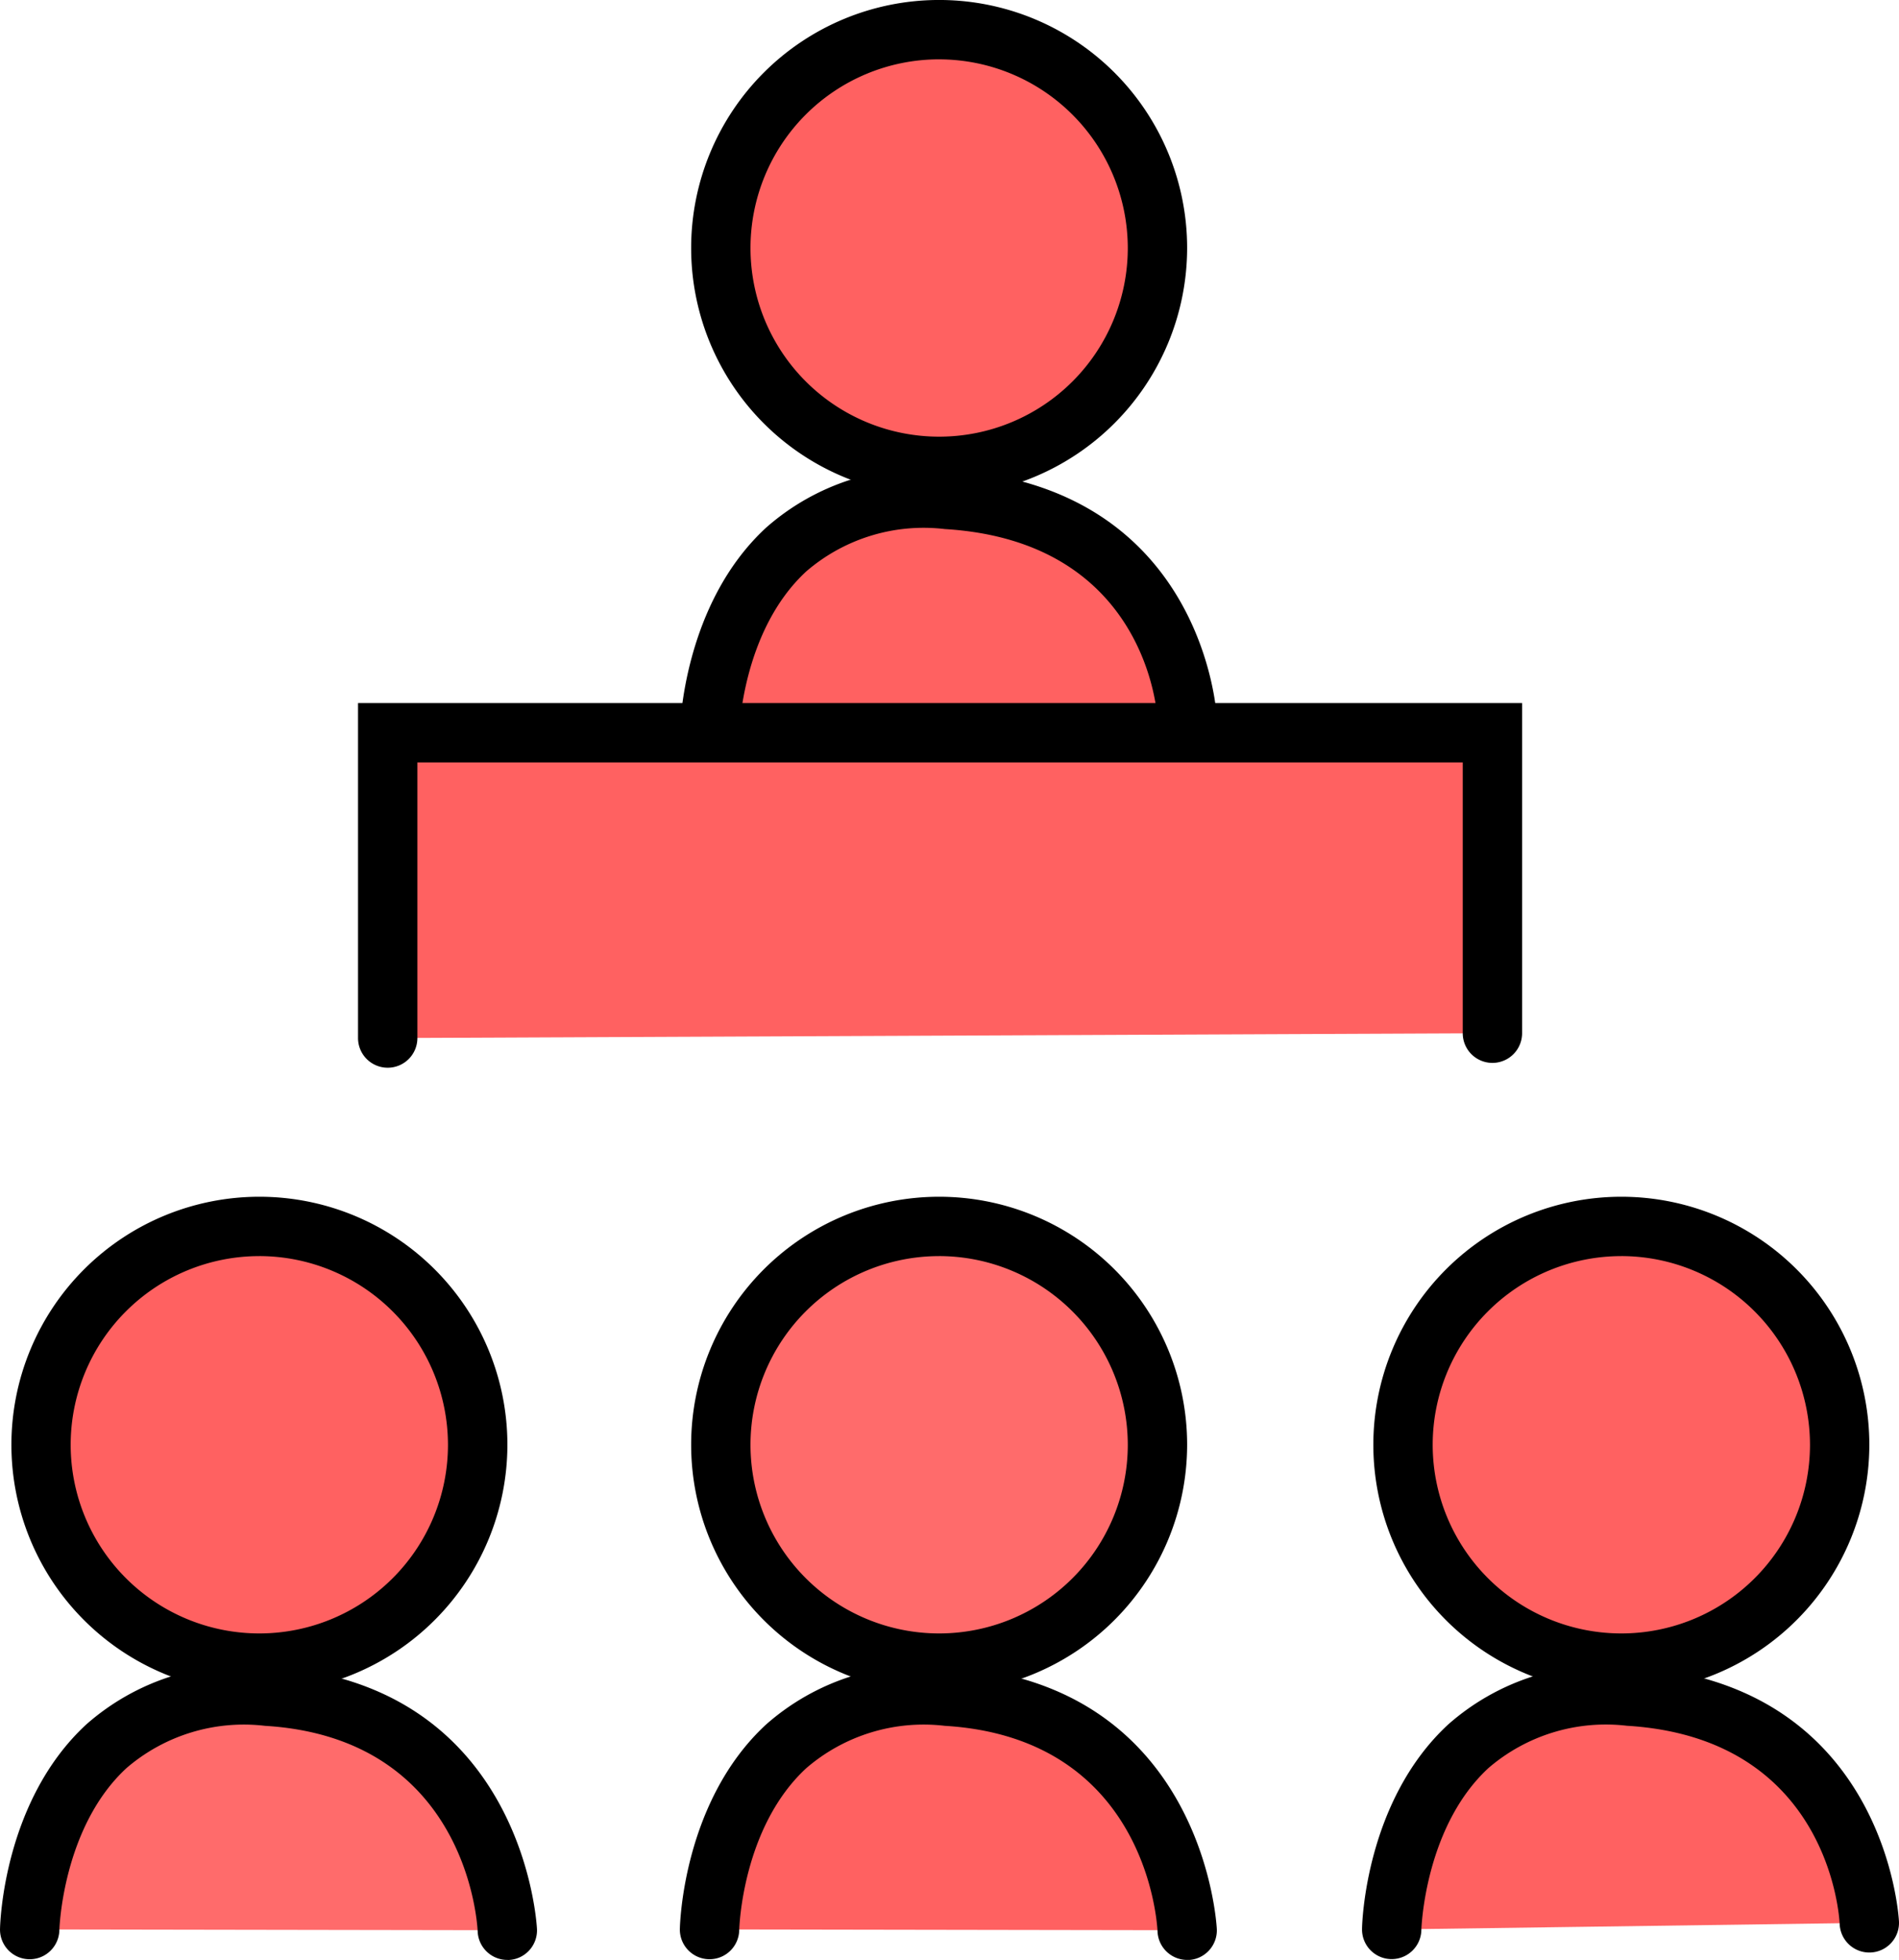 <svg xmlns="http://www.w3.org/2000/svg" width="95.059" height="98.097" viewBox="0 0 95.059 98.097">
    <defs>
        <style>
            .cls-1{fill:#ff6161}.cls-2{fill:#ff6b6b}
        </style>
    </defs>
    <g id="Group_13617" data-name="Group 13617" transform="translate(-34.441 -105.16)">
        <g id="Group_13158" data-name="Group 13158" transform="translate(35.008 165.058)">
            <circle id="Ellipse_275" cx="10.928" cy="10.928" r="10.928" class="cls-1" data-name="Ellipse 275" transform="translate(1.485 1.485)"/>
            <path id="Path_14171" d="M48.382 291.3A12.414 12.414 0 1 1 60.8 278.885 12.428 12.428 0 0 1 48.382 291.3zm0-21.857a9.443 9.443 0 1 0 9.443 9.443 9.454 9.454 0 0 0-9.443-9.444z" data-name="Path 14171" transform="translate(-35.968 -266.471)"/>
        </g>
        <g id="Group_13159" data-name="Group 13159" transform="translate(34.441 188.539)">
            <path id="Path_14172" d="M38.442 345.417s.235-12.382 11.867-11.679 12.043 11.718 12.043 11.718" class="cls-2" data-name="Path 14172" transform="translate(-36.956 -332.224)"/>
            <path id="Path_14173" d="M59.835 344.426A1.485 1.485 0 0 1 58.352 343c-.017-.391-.54-9.679-10.648-10.291a9.007 9.007 0 0 0-6.919 2.105c-3.215 2.955-3.372 8.071-3.373 8.123a1.485 1.485 0 0 1-2.97-.06c.005-.26.169-6.4 4.314-10.233a11.858 11.858 0 0 1 9.128-2.9c12.828.776 13.432 13.022 13.437 13.145a1.485 1.485 0 0 1-1.429 1.54z" data-name="Path 14173" transform="translate(-34.441 -329.708)"/>
        </g>
        <g id="Group_13160" data-name="Group 13160" transform="translate(69.038 165.058)">
            <circle id="Ellipse_276" cx="10.928" cy="10.928" r="10.928" class="cls-2" data-name="Ellipse 276" transform="translate(1.485 1.485)"/>
            <path id="Path_14174" d="M140.029 291.3a12.414 12.414 0 1 1 12.414-12.414 12.428 12.428 0 0 1-12.414 12.414zm0-21.857a9.443 9.443 0 1 0 9.443 9.443 9.454 9.454 0 0 0-9.443-9.444z" data-name="Path 14174" transform="translate(-127.615 -266.471)"/>
        </g>
        <g id="Group_13161" data-name="Group 13161" transform="translate(68.472 188.539)">
            <path id="Path_14175" d="M130.089 345.417s.234-12.382 11.867-11.679S154 345.456 154 345.456" class="cls-1" data-name="Path 14175" transform="translate(-128.604 -332.224)"/>
            <path id="Path_14176" d="M151.482 344.426A1.485 1.485 0 0 1 150 343c-.017-.39-.54-9.679-10.648-10.291a9 9 0 0 0-6.933 2.118c-3.225 2.979-3.358 8.056-3.359 8.107a1.485 1.485 0 0 1-1.485 1.457h-.029a1.486 1.486 0 0 1-1.457-1.513c.005-.26.168-6.4 4.314-10.233a11.857 11.857 0 0 1 9.128-2.9c12.828.776 13.432 13.022 13.437 13.146a1.485 1.485 0 0 1-1.429 1.539z" data-name="Path 14176" transform="translate(-126.088 -329.708)"/>
        </g>
        <g id="Group_13162" data-name="Group 13162" transform="translate(69.038 105.16)">
            <circle id="Ellipse_277" cx="10.928" cy="10.928" r="10.928" class="cls-1" data-name="Ellipse 277" transform="translate(1.485 1.485)"/>
            <path id="Path_14177" d="M140.029 129.987a12.414 12.414 0 1 1 12.414-12.414 12.428 12.428 0 0 1-12.414 12.414zm0-21.857a9.443 9.443 0 1 0 9.443 9.443 9.454 9.454 0 0 0-9.443-9.442z" data-name="Path 14177" transform="translate(-127.615 -105.16)"/>
        </g>
        <g id="Group_13163" data-name="Group 13163" transform="translate(68.472 128.641)">
            <path id="Path_14178" d="M130.089 184.106s.234-12.382 11.867-11.679S154 183.4 154 183.4" class="cls-1" data-name="Path 14178" transform="translate(-128.604 -170.913)"/>
            <path id="Path_14179" d="M127.574 183.076h-.029a1.486 1.486 0 0 1-1.457-1.513c.005-.26.168-6.4 4.314-10.233a11.86 11.86 0 0 1 9.128-2.9c12.824.776 13.432 12.283 13.437 12.4a1.485 1.485 0 1 1-2.968.118c-.017-.359-.545-8.941-10.648-9.552a9 9 0 0 0-6.933 2.118c-3.225 2.979-3.358 8.056-3.359 8.107a1.485 1.485 0 0 1-1.485 1.455z" data-name="Path 14179" transform="translate(-126.088 -168.397)"/>
        </g>
        <g id="Group_13164" data-name="Group 13164" transform="translate(103.187 165.058)">
            <path id="Path_14624" d="M10.928 0A10.928 10.928 0 1 1 0 10.928 10.928 10.928 0 0 1 10.928 0z" class="cls-1" data-name="Path 14624" transform="translate(1.485 1.485)"/>
            <path id="Path_14180" d="M231.994 291.3a12.414 12.414 0 1 1 12.414-12.414 12.428 12.428 0 0 1-12.414 12.414zm0-21.857a9.443 9.443 0 1 0 9.443 9.443 9.454 9.454 0 0 0-9.443-9.444z" data-name="Path 14180" transform="translate(-219.58 -266.471)"/>
        </g>
        <g id="Group_13165" data-name="Group 13165" transform="translate(102.62 188.539)">
            <path id="Path_14181" d="M222.054 345.417s.234-12.382 11.867-11.679 12.042 11.346 12.042 11.346" class="cls-1" data-name="Path 14181" transform="translate(-220.569 -332.223)"/>
            <path id="Path_14182" d="M219.54 344.385h-.032a1.483 1.483 0 0 1-1.453-1.511c0-.26.168-6.4 4.313-10.233a11.858 11.858 0 0 1 9.128-2.9c12.826.776 13.432 12.653 13.437 12.772a1.485 1.485 0 1 1-2.969.115c-.017-.375-.542-9.31-10.648-9.922a9.01 9.01 0 0 0-6.92 2.105c-3.214 2.955-3.371 8.071-3.372 8.123a1.486 1.486 0 0 1-1.484 1.451z" data-name="Path 14182" transform="translate(-218.054 -329.708)"/>
        </g>
        <g id="Group_13166" data-name="Group 13166" transform="translate(52.363 140.35)">
            <path id="Path_14183" d="M86.705 219.209v-15.281H142v15.038" class="cls-1" data-name="Path 14183" transform="translate(-85.22 -202.443)"/>
            <path id="Path_14184" d="M84.19 218.18a1.485 1.485 0 0 1-1.485-1.485v-16.766h58.27v16.524a1.485 1.485 0 1 1-2.971 0V202.9H85.676v13.8a1.485 1.485 0 0 1-1.486 1.48z" data-name="Path 14184" transform="translate(-82.705 -199.929)"/>
        </g>
    </g>
</svg>
